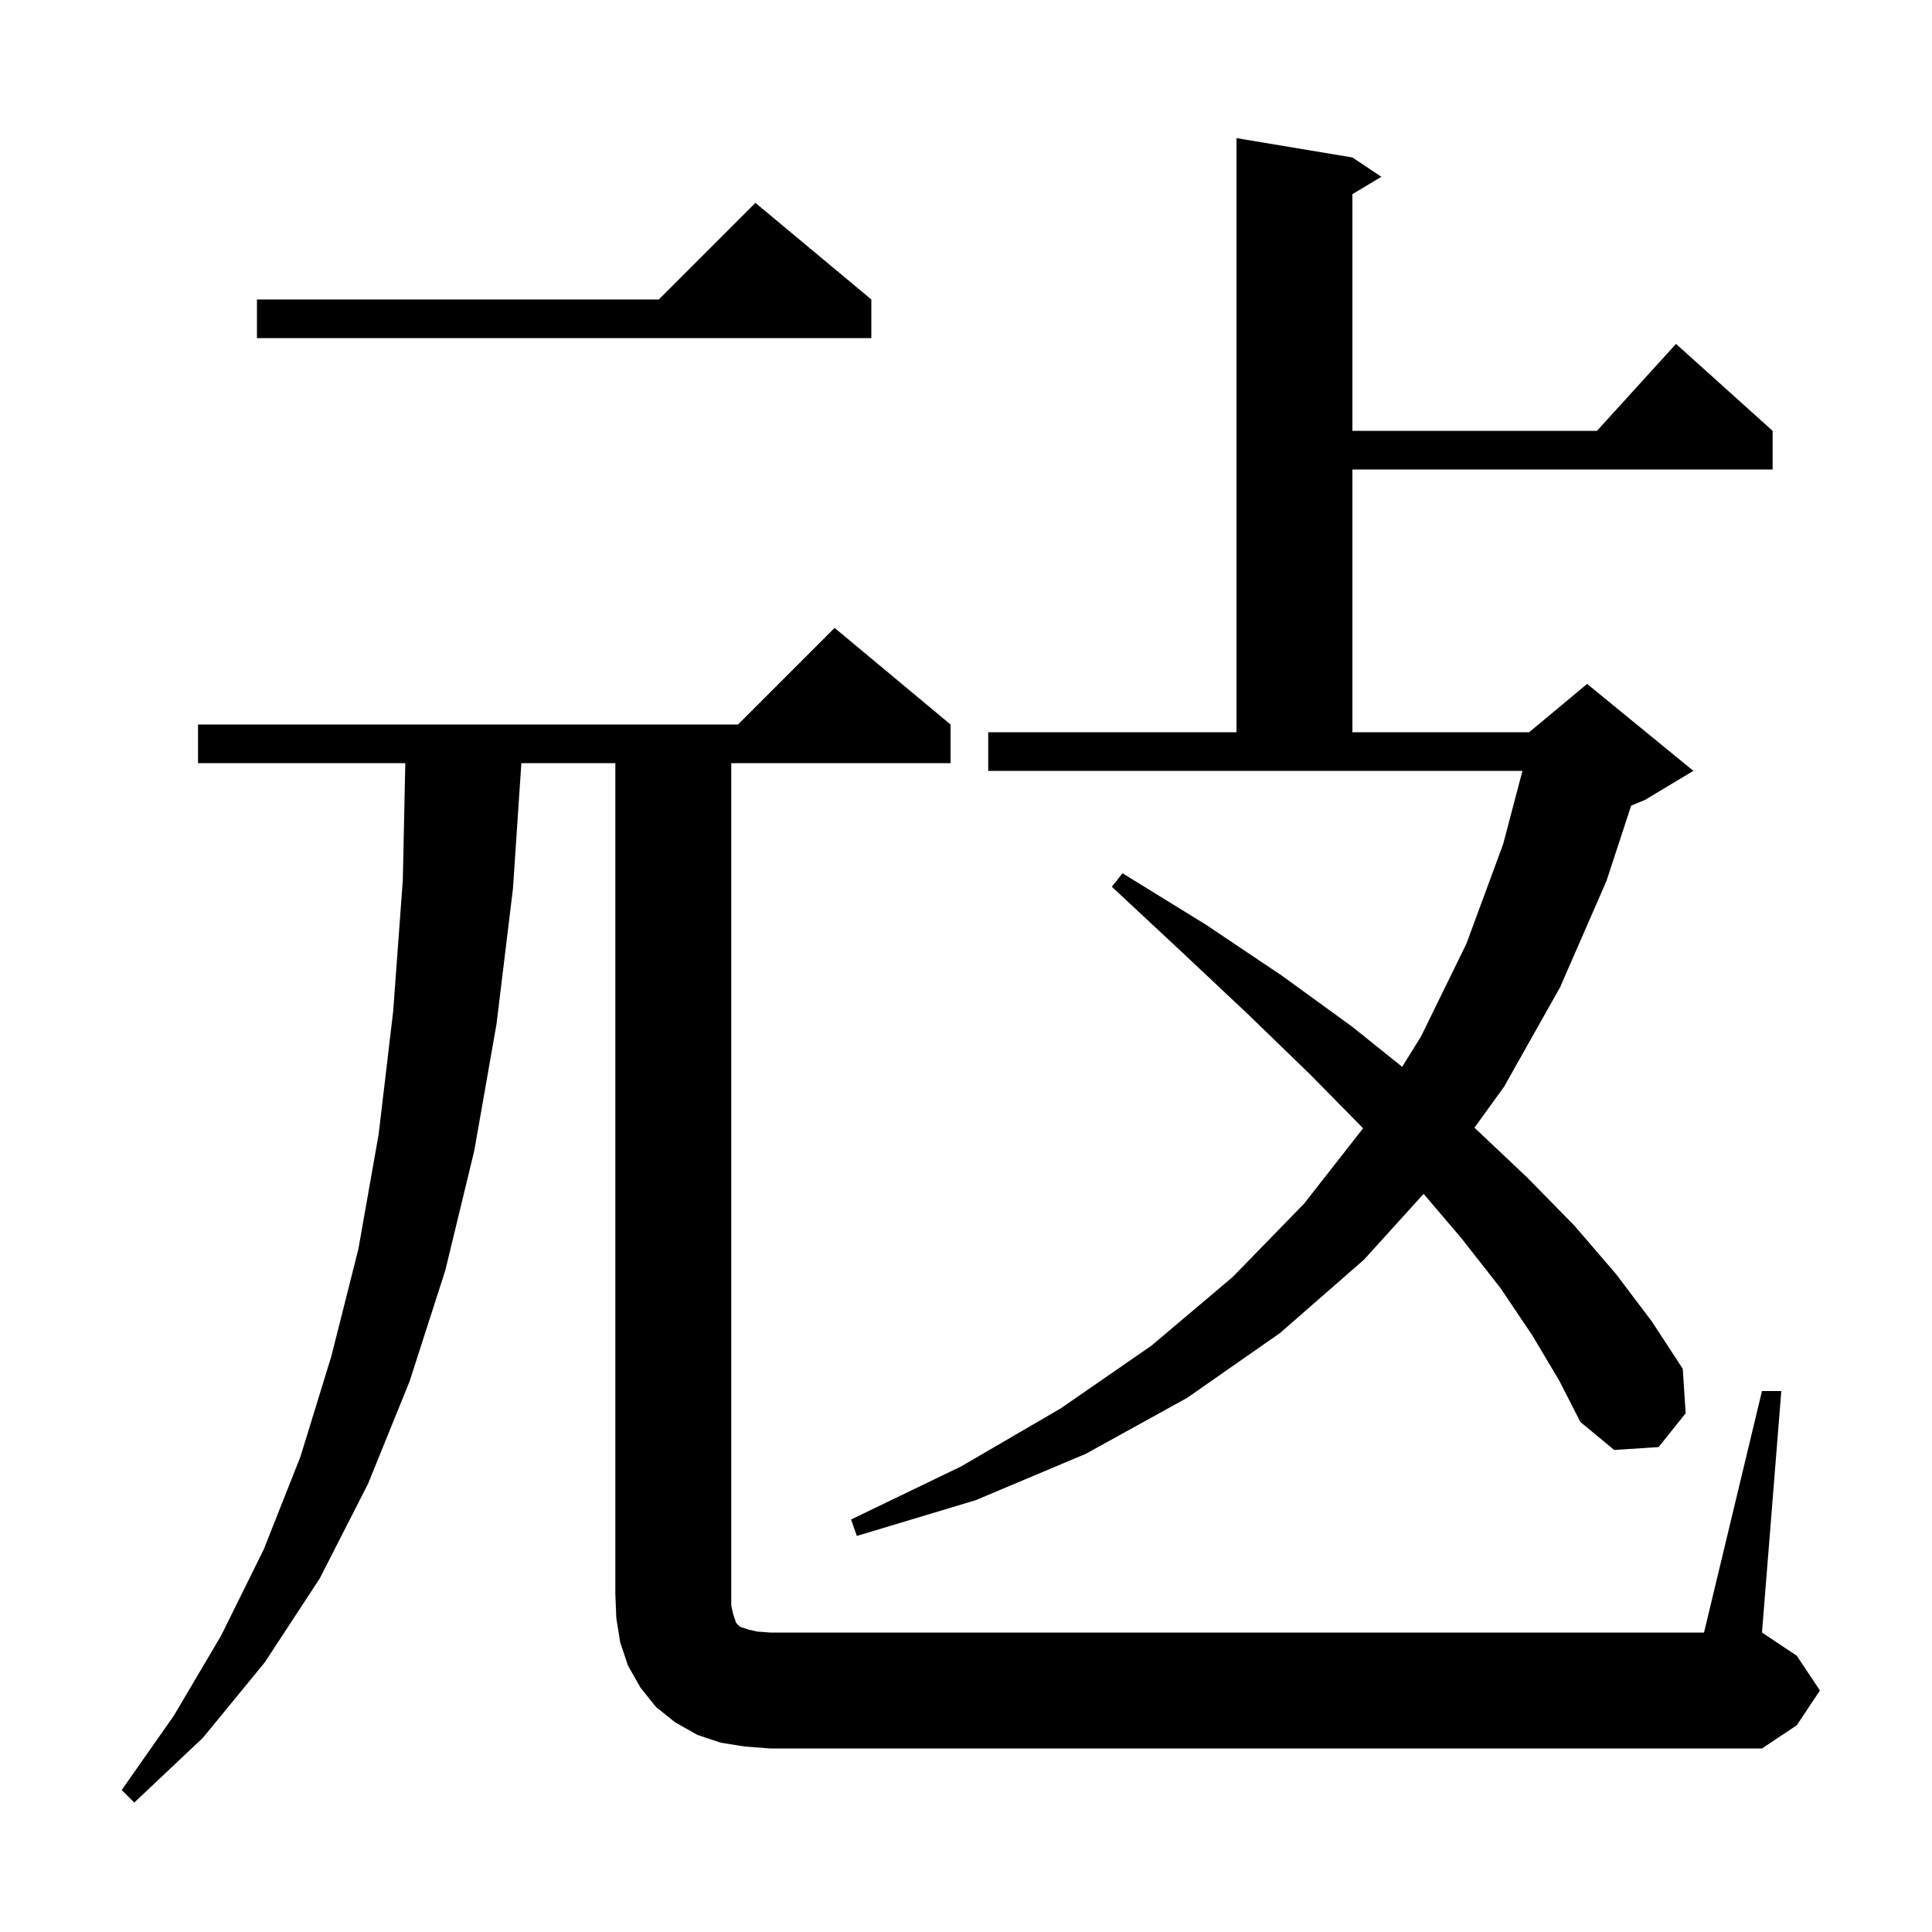 <svg xmlns="http://www.w3.org/2000/svg" xmlns:xlink="http://www.w3.org/1999/xlink" version="1.1" baseProfile="full" viewBox="0 0 200 200" width="200" height="200">
<g fill="black">
<path d="M 77.1 180.8 L 74.6 180.4 L 72.2 179.6 L 69.9 178.3 L 67.9 176.7 L 66.3 174.7 L 65.0 172.4 L 64.2 170.0 L 63.8 167.5 L 63.7 165.0 L 63.7 79.0 L 53.972 79.0 L 53.1 92.0 L 51.4 106.0 L 49.1 119.1 L 46.1 131.5 L 42.4 143.0 L 38.1 153.6 L 33.1 163.4 L 27.4 172.1 L 21.0 179.9 L 13.9 186.6 L 12.6 185.3 L 18.0 177.6 L 22.9 169.3 L 27.3 160.4 L 31.1 150.8 L 34.3 140.4 L 37.1 129.3 L 39.2 117.4 L 40.7 104.7 L 41.7 91.1 L 41.957 79.0 L 20.5 79.0 L 20.5 75.0 L 76.4 75.0 L 86.4 65.0 L 98.4 75.0 L 98.4 79.0 L 75.7 79.0 L 75.7 166.2 L 75.9 167.1 L 76.2 168.0 L 76.6 168.4 L 77.5 168.7 L 78.4 168.9 L 79.7 169.0 L 176.4 169.0 L 182.4 144.0 L 184.4 144.0 L 182.4 169.0 L 186.0 171.4 L 188.4 175.0 L 186.0 178.6 L 182.4 181.0 L 79.7 181.0 Z M 158.6 138.2 L 155.3 133.3 L 151.3 128.2 L 147.371 123.588 L 141.2 130.4 L 132.5 138.0 L 122.9 144.7 L 112.4 150.5 L 101.0 155.3 L 88.7 159.0 L 88.1 157.3 L 99.5 151.8 L 109.8 145.8 L 119.2 139.3 L 127.6 132.2 L 135.0 124.6 L 141.108 116.801 L 135.7 111.3 L 129.3 105.1 L 122.5 98.7 L 115.1 91.8 L 116.2 90.4 L 124.8 95.7 L 132.7 101.0 L 140.0 106.3 L 145.149 110.435 L 147.1 107.3 L 151.8 97.7 L 155.6 87.4 L 157.604 79.8 L 102.3 79.8 L 102.3 75.8 L 128.0 75.8 L 128.0 14.3 L 140.0 16.3 L 143.0 18.3 L 140.0 20.1 L 140.0 44.6 L 165.318 44.6 L 173.5 35.6 L 183.5 44.6 L 183.5 48.6 L 140.0 48.6 L 140.0 75.8 L 158.3 75.8 L 164.3 70.8 L 175.3 79.8 L 170.3 82.8 L 168.856 83.402 L 166.3 91.2 L 161.5 102.2 L 155.7 112.5 L 152.632 116.742 L 152.7 116.8 L 158.1 121.9 L 163.0 126.9 L 167.3 131.9 L 171.0 136.8 L 174.2 141.7 L 174.5 146.3 L 171.7 149.8 L 167.1 150.1 L 163.6 147.2 L 161.4 142.9 Z M 90.2 31.0 L 90.2 35.0 L 26.6 35.0 L 26.6 31.0 L 68.2 31.0 L 78.2 21.0 Z " />
</g>
</svg>
